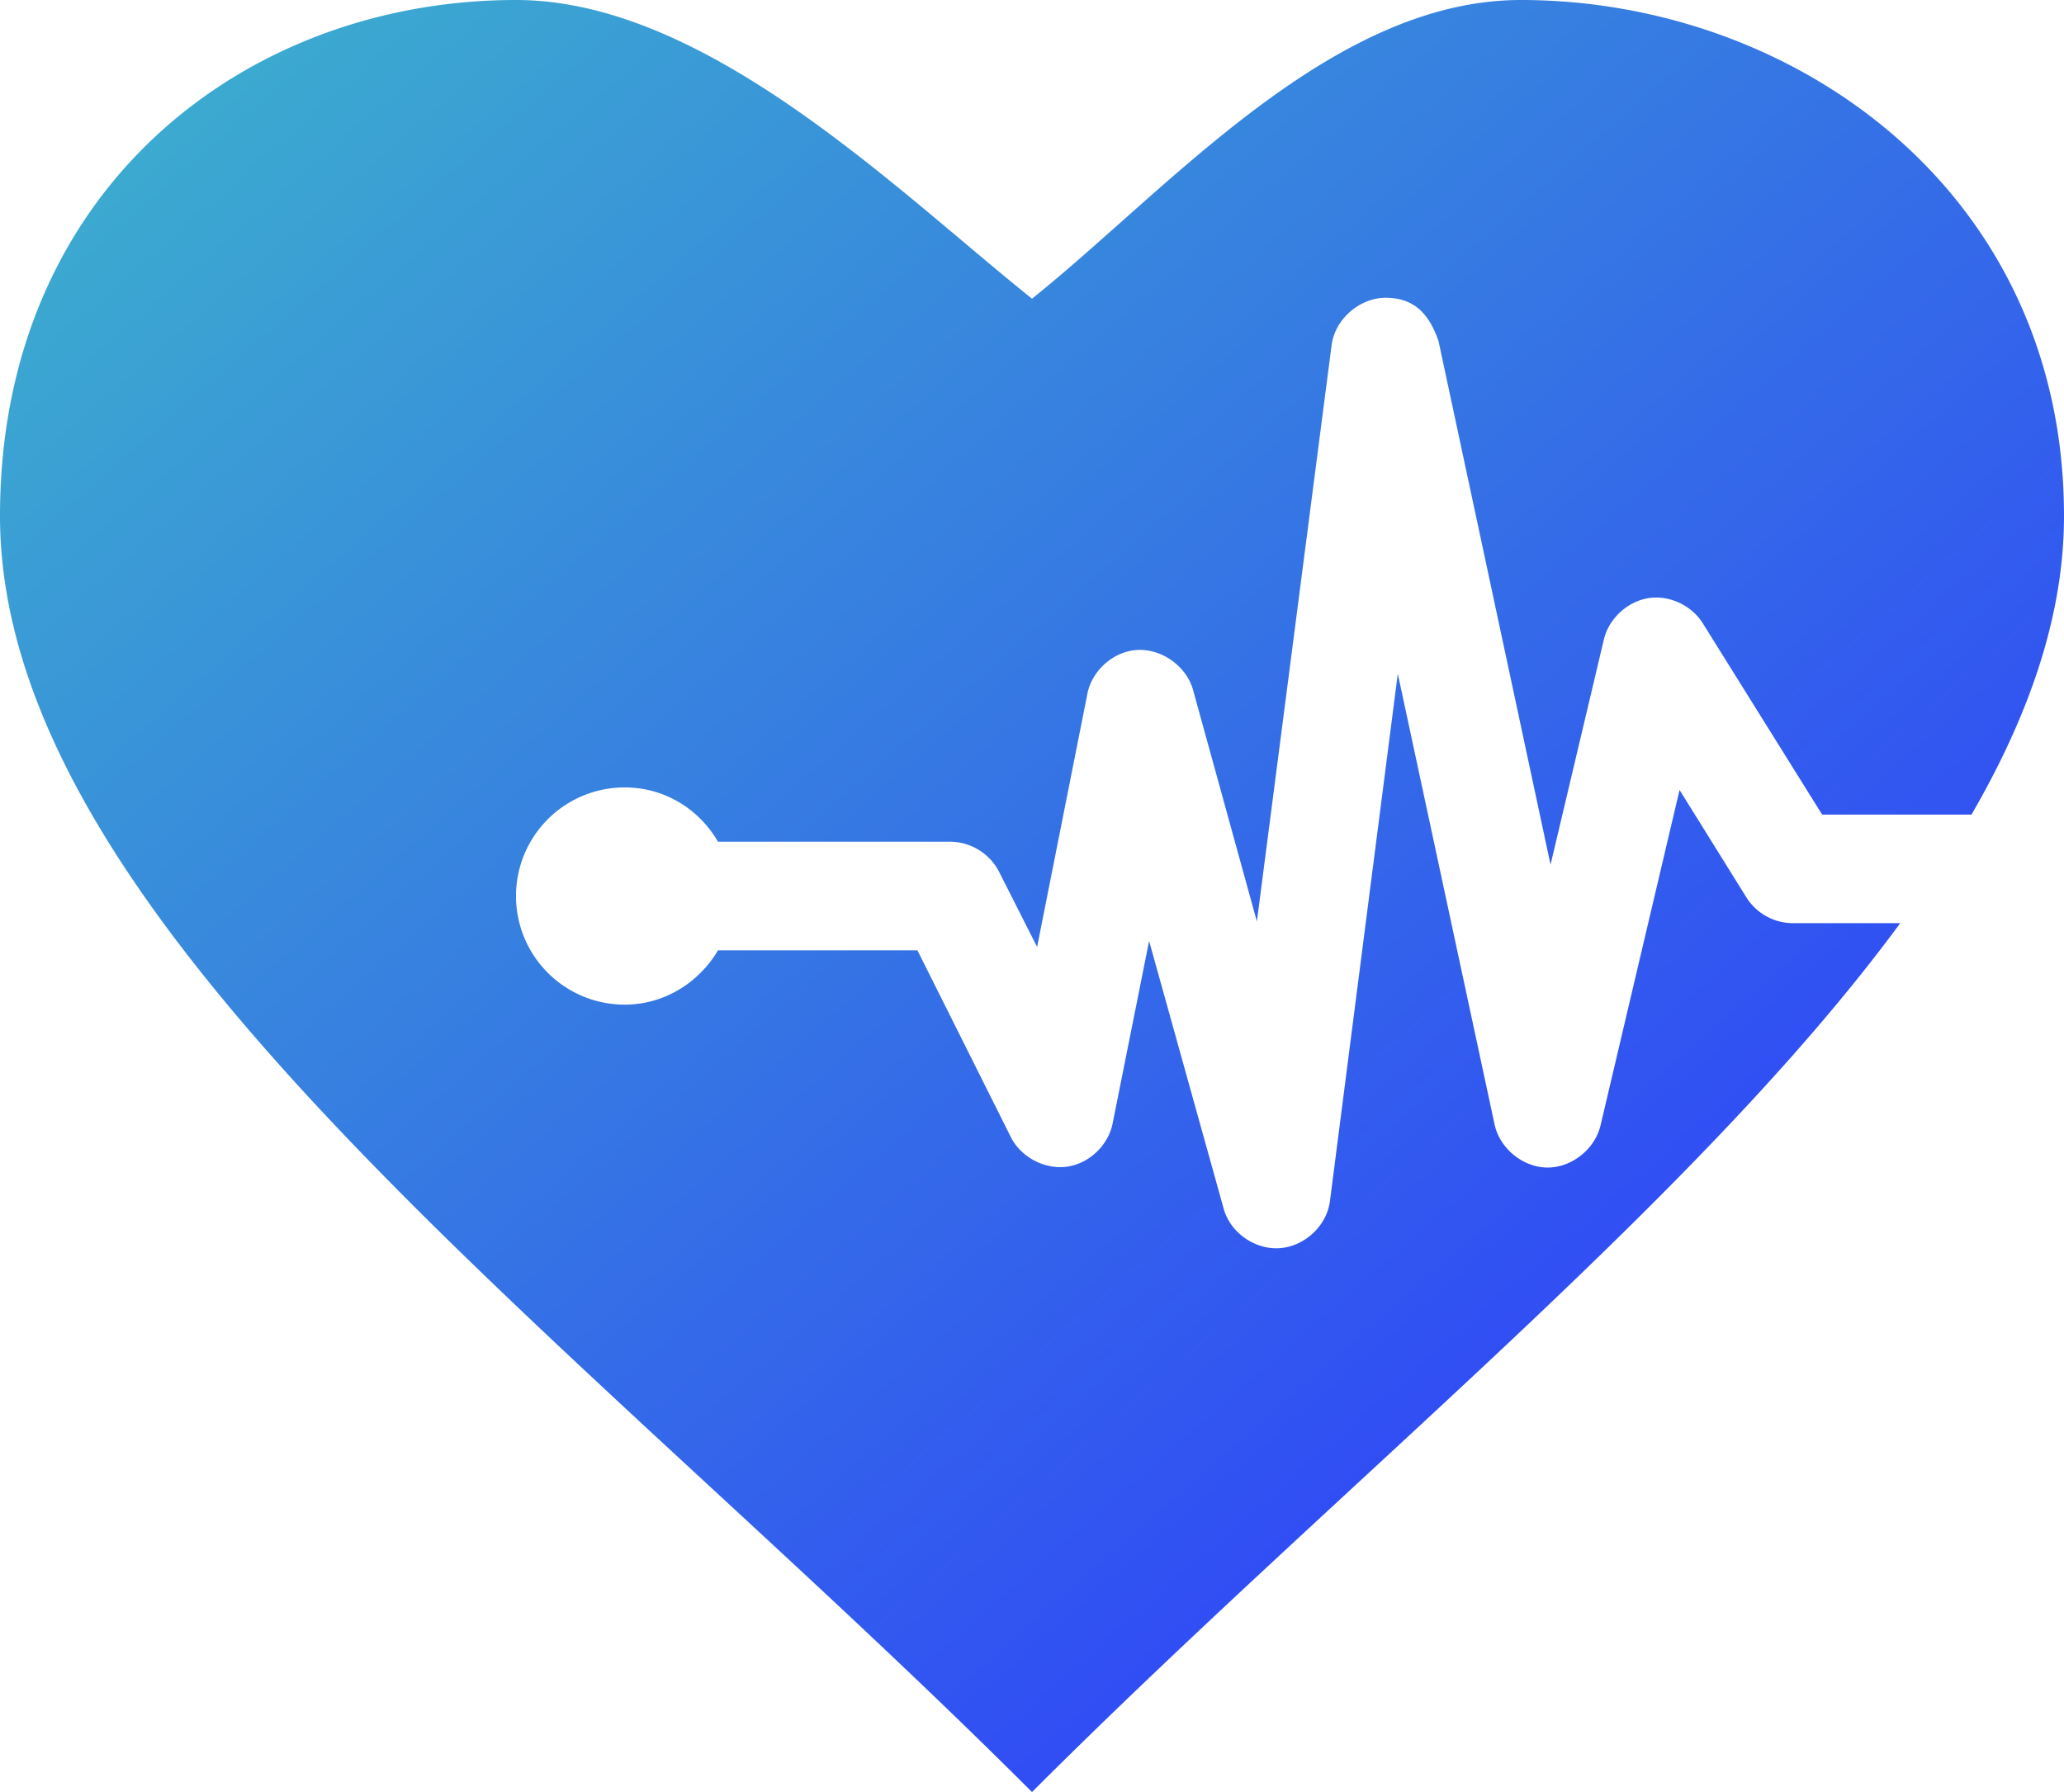 <svg width="76" height="66" fill="none" xmlns="http://www.w3.org/2000/svg"><path d="M56 0c10 0 20 7 20 19 0 3.659-1.27 7.312-3.406 11h-5.5l-4.406-7.063c-.419-.653-1.235-1.031-2-.906-.766.126-1.437.748-1.626 1.5l-1.968 8.313-4.125-19.282c-.334-.964-.851-1.553-1.844-1.593-1-.055-1.97.756-2.094 1.75l-2.75 21.218-2.343-8.5c-.228-.875-1.128-1.536-2.032-1.5-.904.037-1.718.765-1.875 1.657l-1.843 9.281-1.407-2.781A2.045 2.045 0 0035 31h-8.563c-.692-1.194-1.958-2-3.437-2a4 4 0 000 8c1.47 0 2.742-.82 3.438-2h7.343l3.438 6.875c.37.74 1.243 1.203 2.062 1.094.82-.11 1.525-.784 1.688-1.594l1.343-6.719 2.75 9.875c.25.876 1.155 1.503 2.063 1.438.908-.065 1.723-.817 1.844-1.719l2.5-19.438 3.562 16.594c.188.883 1.035 1.584 1.938 1.594.902.01 1.767-.683 1.968-1.563l2.907-12.343 2.468 3.968A2.033 2.033 0 0066 34h3.969C62.496 44.169 49.358 54.642 38 66 21 49 0 34 0 19 0 7 9 0 19 0c7 0 14 7 19 11C43 7 49 0 56 0z" fill="url(#paint0_linear)"/><defs><linearGradient id="paint0_linear" x1="70.951" y1="59.366" x2="14.775" y2="-5" gradientUnits="userSpaceOnUse"><stop stop-color="#2E36FD"/><stop offset="1" stop-color="#3CACCF"/></linearGradient></defs></svg>